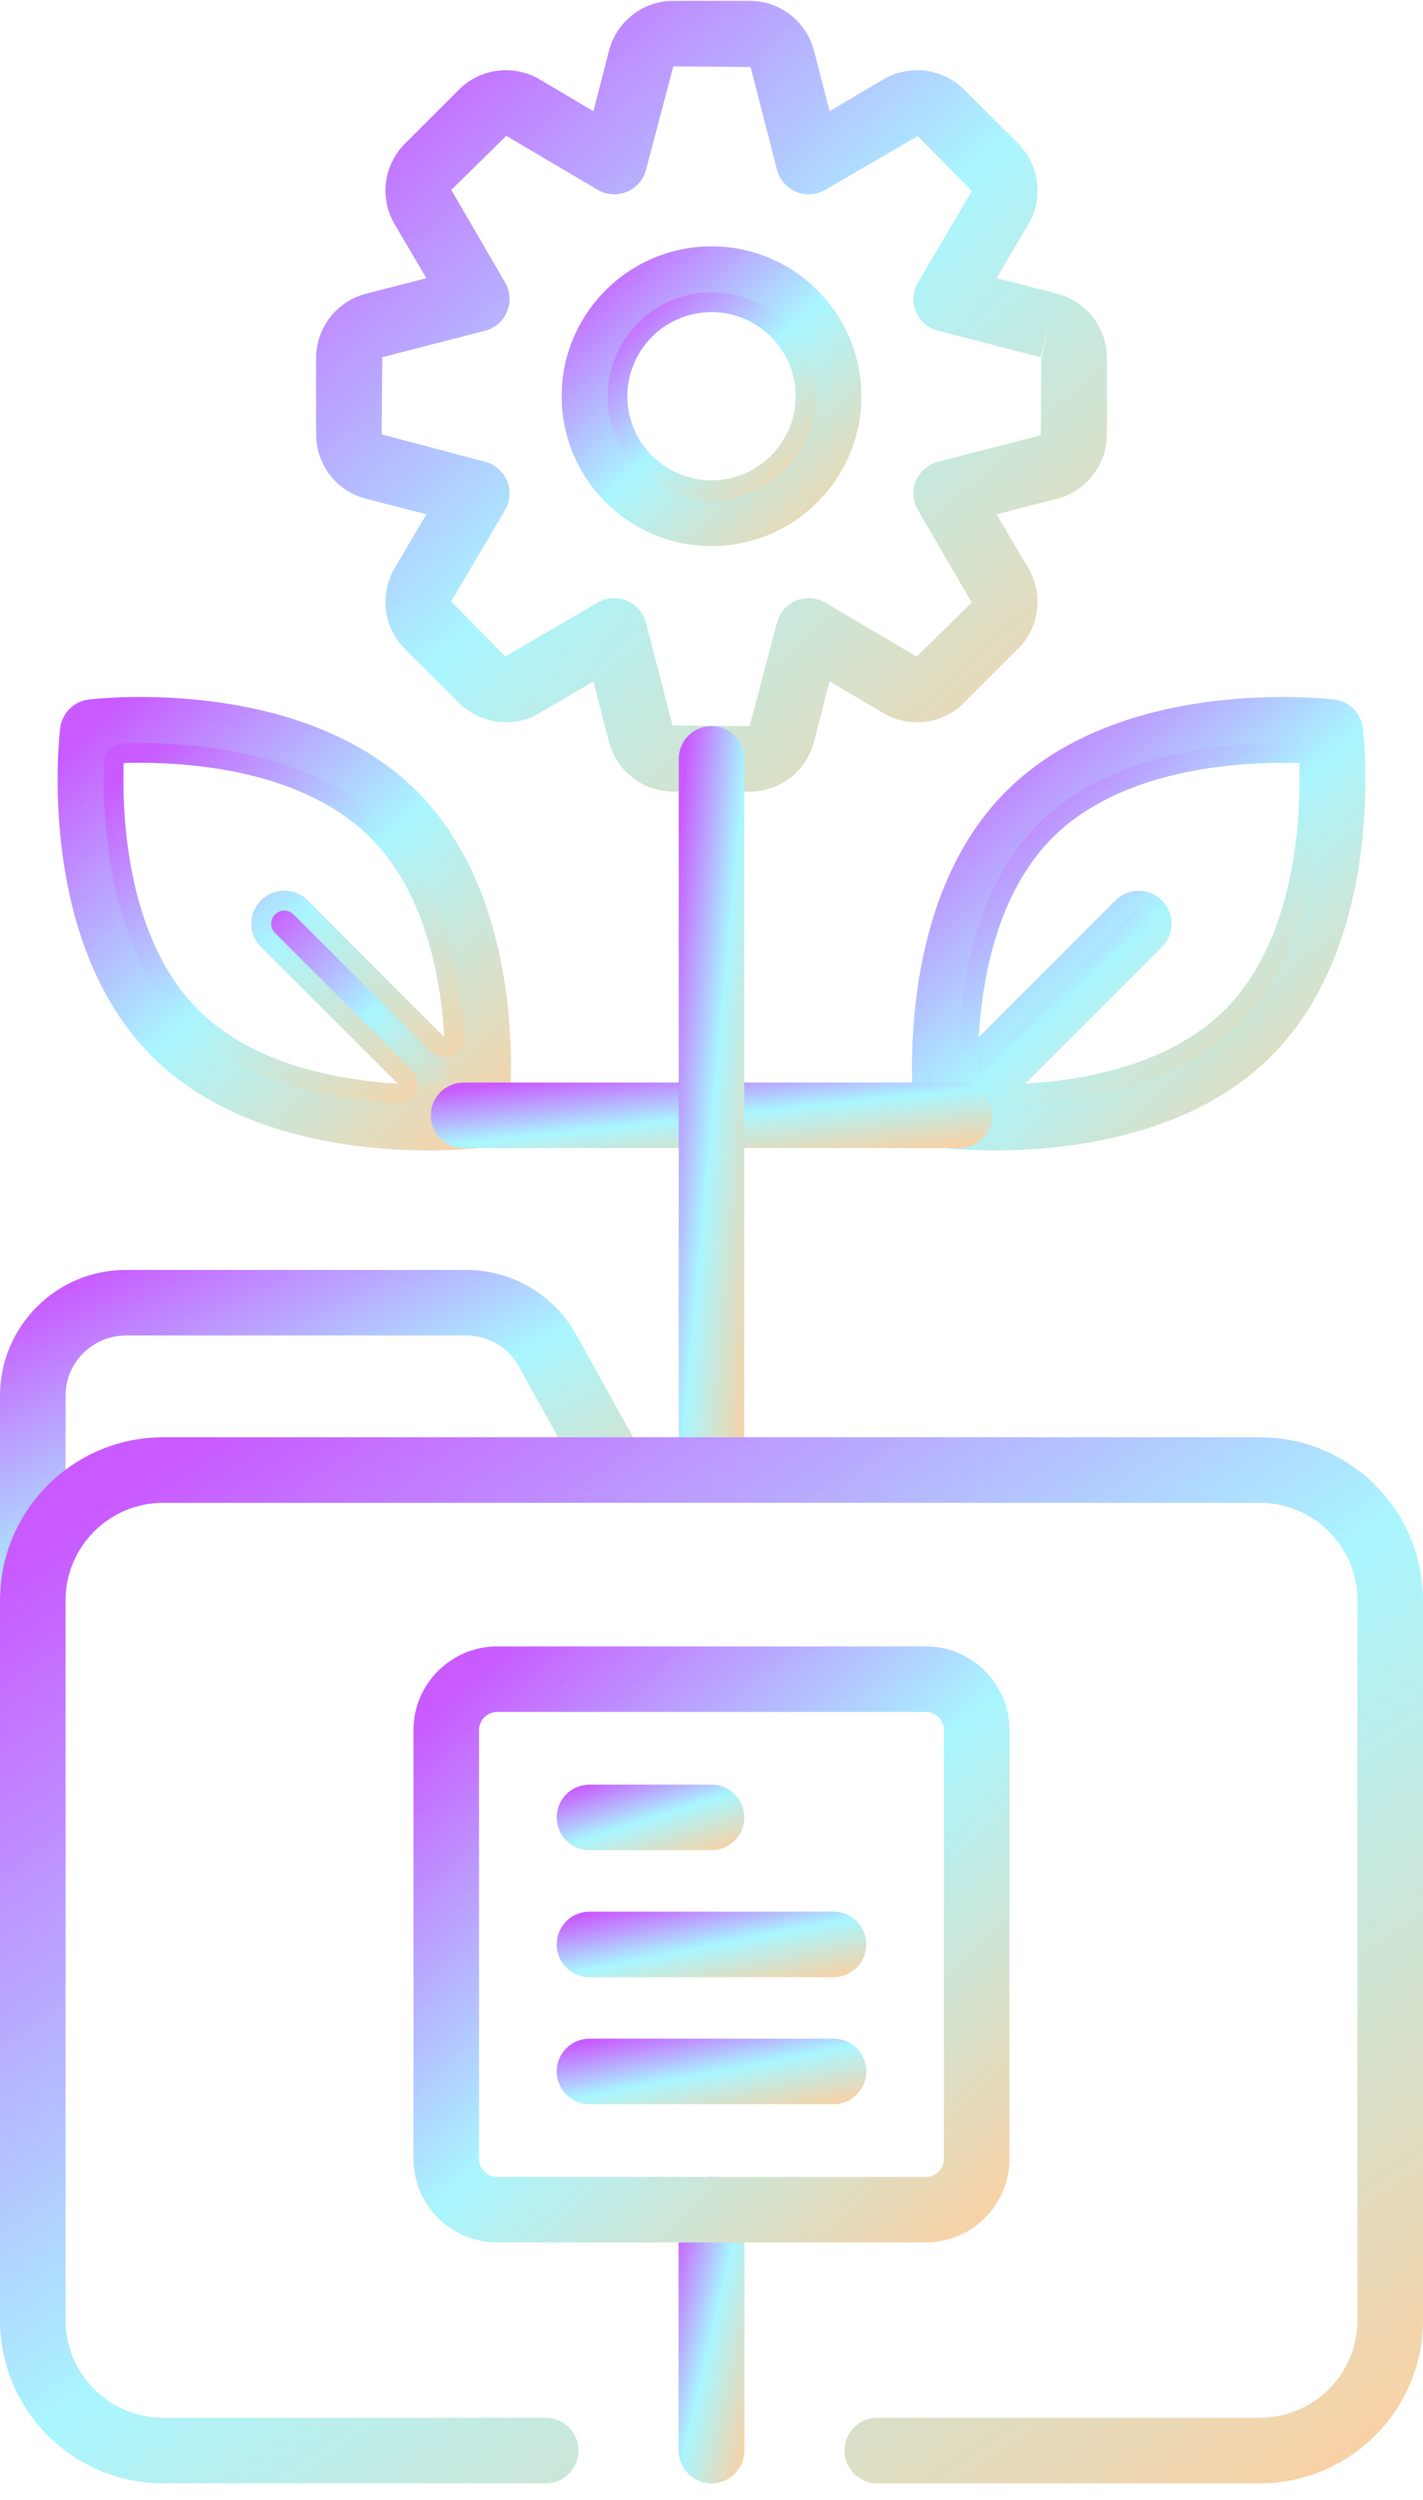<svg width="37" height="65" viewBox="0 0 37 65" fill="none" xmlns="http://www.w3.org/2000/svg">
<path d="M6.79 23.414C6.457 23.747 6.457 24.287 6.79 24.619L11.23 29.06C11.397 29.226 11.615 29.31 11.833 29.31C12.051 29.31 12.269 29.226 12.436 29.06C12.769 28.727 12.769 28.188 12.436 27.855L7.995 23.414C7.662 23.081 7.122 23.081 6.79 23.414Z" fill="url(#paint0_linear_2_72)"/>
<path d="M2.308 18.188C1.918 18.235 1.611 18.543 1.564 18.933C1.537 19.157 0.937 24.452 3.948 27.462C6.068 29.583 9.322 29.912 11.139 29.912C11.901 29.912 12.411 29.854 12.477 29.846C12.867 29.799 13.174 29.492 13.222 29.102C13.248 28.878 13.848 23.582 10.838 20.572C7.827 17.562 2.532 18.161 2.308 18.188ZM11.572 28.197C10.173 28.241 7.006 28.11 5.153 26.257C3.299 24.403 3.169 21.237 3.213 19.837C4.614 19.795 7.779 19.924 9.632 21.777C11.486 23.631 11.616 26.797 11.572 28.197Z" fill="url(#paint1_linear_2_72)"/>
<path d="M24.343 29.281C24.51 29.448 24.728 29.531 24.946 29.531C25.164 29.531 25.383 29.448 25.549 29.281L30.21 24.62C30.544 24.287 30.544 23.747 30.21 23.414C29.878 23.081 29.338 23.081 29.005 23.414L24.344 28.076C24.011 28.409 24.011 28.948 24.343 29.281Z" fill="url(#paint2_linear_2_72)"/>
<path d="M23.779 29.101C23.826 29.491 24.133 29.799 24.523 29.846C24.589 29.854 25.099 29.912 25.862 29.912C27.679 29.912 30.933 29.582 33.053 27.462C36.063 24.451 35.464 19.156 35.437 18.932C35.39 18.542 35.082 18.235 34.692 18.188C34.468 18.161 29.173 17.561 26.163 20.572C23.152 23.582 23.752 28.878 23.779 29.101ZM27.368 21.777C29.222 19.923 32.387 19.794 33.788 19.837C33.831 21.237 33.701 24.403 31.847 26.257C29.993 28.111 26.829 28.243 25.428 28.197C25.384 26.797 25.514 23.631 27.368 21.777Z" fill="url(#paint3_linear_2_72)"/>
<path d="M12.054 28.147C11.583 28.147 11.201 28.529 11.201 28.999C11.201 29.47 11.583 29.852 12.054 29.852H24.946C25.417 29.852 25.798 29.47 25.798 28.999C25.798 28.529 25.417 28.147 24.946 28.147H12.054Z" fill="url(#paint4_linear_2_72)"/>
<path d="M26.471 3.735L25.068 2.332C24.511 1.775 23.648 1.665 22.969 2.065L21.57 2.891L21.165 1.317C20.967 0.555 20.279 0.022 19.492 0.022H17.508C16.721 0.022 16.033 0.555 15.835 1.318L15.43 2.891L14.03 2.064C13.352 1.665 12.489 1.775 11.932 2.332L10.529 3.735C9.972 4.292 9.862 5.154 10.262 5.834L11.088 7.233L9.514 7.638C8.751 7.835 8.219 8.523 8.219 9.311V11.295C8.219 12.082 8.751 12.77 9.514 12.968L11.087 13.373L10.261 14.773C9.862 15.452 9.972 16.314 10.529 16.871L11.932 18.274C12.488 18.831 13.351 18.941 14.031 18.541L15.43 17.715L15.835 19.289C16.033 20.052 16.721 20.584 17.508 20.584H19.492C20.279 20.584 20.967 20.052 21.165 19.288L21.57 17.715L22.97 18.541C23.648 18.941 24.511 18.831 25.068 18.274L26.471 16.871C27.028 16.314 27.138 15.451 26.738 14.772L25.912 13.373L27.487 12.967C28.249 12.77 28.781 12.082 28.781 11.295V9.31C28.781 8.523 28.249 7.835 27.486 7.638C27.486 7.638 27.486 7.638 27.486 7.638L25.912 7.232L26.738 5.832C27.138 5.154 27.028 4.291 26.471 3.735ZM27.06 9.288L27.273 8.463L27.076 9.31L27.06 11.317L24.39 12.005C24.13 12.072 23.918 12.257 23.815 12.504C23.712 12.752 23.732 13.033 23.868 13.263L25.266 15.665L23.836 17.073L21.461 15.671C21.23 15.535 20.949 15.515 20.701 15.617C20.454 15.72 20.269 15.933 20.202 16.192L19.492 18.879L17.486 18.863L16.798 16.192C16.731 15.933 16.546 15.72 16.299 15.617C16.194 15.574 16.083 15.553 15.972 15.553C15.822 15.553 15.672 15.592 15.539 15.671L13.137 17.069L11.73 15.639L13.132 13.264C13.268 13.033 13.288 12.752 13.185 12.504C13.082 12.257 12.87 12.071 12.61 12.005L9.924 11.295L9.94 9.288L12.611 8.6C12.87 8.533 13.083 8.348 13.185 8.101C13.288 7.853 13.268 7.572 13.132 7.341L11.734 4.939L13.164 3.532L15.539 4.934C15.77 5.07 16.051 5.09 16.299 4.987C16.547 4.885 16.732 4.672 16.798 4.413L17.508 1.726L19.515 1.742L20.203 4.413C20.27 4.672 20.454 4.885 20.702 4.987C20.949 5.09 21.231 5.071 21.462 4.934L23.863 3.536L25.271 4.967L23.869 7.341C23.733 7.572 23.713 7.853 23.816 8.101C23.918 8.348 24.131 8.533 24.39 8.6L27.06 9.288Z" fill="url(#paint5_linear_2_72)"/>
<path d="M17.648 19.731V38.222C17.648 38.693 18.029 39.075 18.5 39.075C18.971 39.075 19.352 38.693 19.352 38.222V19.731C19.352 19.261 18.971 18.879 18.5 18.879C18.029 18.879 17.648 19.261 17.648 19.731Z" fill="url(#paint6_linear_2_72)"/>
<path d="M3.622 19.32C3.468 19.32 3.325 19.322 3.197 19.326C2.927 19.334 2.71 19.551 2.701 19.821C2.659 21.194 2.778 24.605 4.791 26.618C6.325 28.152 8.644 28.591 10.319 28.689C10.329 28.69 10.339 28.69 10.349 28.69C10.55 28.69 10.733 28.573 10.816 28.388C10.902 28.195 10.861 27.967 10.71 27.817L7.151 24.258C7.087 24.193 7.051 24.108 7.051 24.017C7.051 23.926 7.087 23.84 7.152 23.776C7.216 23.711 7.301 23.676 7.392 23.676C7.483 23.676 7.569 23.711 7.633 23.776L11.192 27.335C11.29 27.433 11.421 27.484 11.554 27.484C11.624 27.484 11.696 27.47 11.763 27.439C11.957 27.352 12.077 27.155 12.064 26.943C11.966 25.268 11.527 22.949 9.994 21.415C8.17 19.592 5.219 19.32 3.622 19.32ZM7.995 23.414C7.829 23.248 7.61 23.165 7.392 23.165C7.174 23.165 6.956 23.248 6.79 23.414C6.456 23.747 6.456 24.287 6.79 24.62L10.348 28.178C8.771 28.086 6.576 27.68 5.152 26.257C3.298 24.403 3.169 21.237 3.212 19.837C3.336 19.833 3.473 19.831 3.621 19.831C5.161 19.831 7.941 20.087 9.632 21.777C11.056 23.201 11.462 25.396 11.554 26.973L7.995 23.414Z" fill="url(#paint7_linear_2_72)"/>
<path d="M25.236 27.44C25.303 27.47 25.375 27.485 25.446 27.485C25.579 27.485 25.709 27.433 25.807 27.335L29.367 23.776C29.431 23.711 29.516 23.676 29.607 23.676C29.698 23.676 29.784 23.711 29.848 23.776C29.913 23.84 29.948 23.926 29.948 24.017C29.948 24.108 29.913 24.193 29.848 24.258L26.288 27.818C26.138 27.968 26.096 28.195 26.183 28.389C26.266 28.573 26.449 28.691 26.65 28.691C26.66 28.691 26.669 28.691 26.68 28.69C28.354 28.592 30.673 28.154 32.209 26.618C34.222 24.605 34.341 21.194 34.299 19.821C34.29 19.551 34.073 19.334 33.803 19.326C33.673 19.322 33.529 19.319 33.372 19.319C31.778 19.319 28.83 19.592 27.006 21.416C25.473 22.949 25.034 25.268 24.936 26.943C24.923 27.155 25.043 27.353 25.236 27.44ZM27.368 21.777C29.056 20.089 31.832 19.831 33.372 19.831C33.523 19.831 33.663 19.833 33.788 19.837C33.831 21.237 33.702 24.403 31.848 26.257C30.423 27.681 28.228 28.088 26.65 28.18L30.21 24.619C30.544 24.287 30.544 23.747 30.21 23.414C30.044 23.248 29.826 23.165 29.608 23.165C29.389 23.165 29.171 23.248 29.005 23.414L25.446 26.973C25.538 25.396 25.944 23.201 27.368 21.777Z" fill="url(#paint8_linear_2_72)"/>
<path d="M17.648 57.453V63.715C17.648 64.186 18.029 64.568 18.5 64.568C18.971 64.568 19.352 64.186 19.352 63.715V57.453C19.352 56.982 18.971 56.601 18.5 56.601C18.029 56.601 17.648 56.982 17.648 57.453Z" fill="url(#paint9_linear_2_72)"/>
<path d="M17.648 57.453V63.715C17.648 64.186 18.029 64.568 18.5 64.568C18.971 64.568 19.352 64.186 19.352 63.715V57.453C19.352 56.982 18.971 56.601 18.5 56.601C18.029 56.601 17.648 56.982 17.648 57.453ZM18.841 57.453V63.715C18.841 63.903 18.688 64.056 18.5 64.056C18.312 64.056 18.159 63.903 18.159 63.715V57.453C18.159 57.265 18.312 57.112 18.5 57.112C18.688 57.112 18.841 57.265 18.841 57.453Z" fill="url(#paint10_linear_2_72)"/>
<path d="M12.122 33.019H3.27C1.467 33.019 0 34.486 0 36.289V41.204C0 41.675 0.381 42.057 0.852 42.057C1.323 42.057 1.705 41.675 1.705 41.204V36.289C1.705 35.426 2.407 34.724 3.27 34.724H12.122C12.69 34.724 13.214 35.032 13.49 35.529L15.216 38.637C15.445 39.048 15.963 39.196 16.376 38.968C16.787 38.739 16.936 38.22 16.707 37.809L14.98 34.701C14.404 33.663 13.308 33.019 12.122 33.019Z" fill="url(#paint11_linear_2_72)"/>
<path d="M32.759 62.863H22.809C22.338 62.863 21.957 63.245 21.957 63.716C21.957 64.186 22.338 64.568 22.809 64.568H32.759C35.098 64.568 37 62.666 37 60.327V41.611C37 39.273 35.098 37.37 32.759 37.37H4.241C1.902 37.37 0 39.273 0 41.611V60.327C0 62.666 1.902 64.568 4.241 64.568H14.191C14.662 64.568 15.043 64.186 15.043 63.716C15.043 63.245 14.662 62.863 14.191 62.863H4.241C2.842 62.863 1.705 61.726 1.705 60.327V41.611C1.705 40.212 2.842 39.075 4.241 39.075H32.759C34.157 39.075 35.295 40.212 35.295 41.611V60.327C35.295 61.726 34.158 62.863 32.759 62.863Z" fill="url(#paint12_linear_2_72)"/>
<path d="M12.928 42.808C11.727 42.808 10.751 43.784 10.751 44.984V56.129C10.751 57.329 11.727 58.305 12.928 58.305H24.072C25.273 58.305 26.248 57.329 26.248 56.129V44.984C26.248 43.784 25.272 42.808 24.072 42.808H12.928ZM24.544 44.984V56.129C24.544 56.389 24.332 56.601 24.072 56.601H12.928C12.668 56.601 12.456 56.389 12.456 56.129V44.984C12.456 44.724 12.668 44.512 12.928 44.512H24.072C24.332 44.512 24.544 44.724 24.544 44.984Z" fill="url(#paint13_linear_2_72)"/>
<path d="M15.327 46.402C14.856 46.402 14.475 46.783 14.475 47.254C14.475 47.725 14.856 48.106 15.327 48.106H18.5C18.971 48.106 19.352 47.725 19.352 47.254C19.352 46.783 18.971 46.402 18.5 46.402H15.327Z" fill="url(#paint14_linear_2_72)"/>
<path d="M15.327 49.704C14.856 49.704 14.475 50.086 14.475 50.557C14.475 51.027 14.856 51.409 15.327 51.409H21.673C22.144 51.409 22.525 51.027 22.525 50.557C22.525 50.086 22.144 49.704 21.673 49.704H15.327Z" fill="url(#paint15_linear_2_72)"/>
<path d="M15.327 53.007C14.856 53.007 14.475 53.388 14.475 53.859C14.475 54.33 14.856 54.711 15.327 54.711H21.673C22.144 54.711 22.525 54.33 22.525 53.859C22.525 53.388 22.144 53.007 21.673 53.007H15.327Z" fill="url(#paint16_linear_2_72)"/>
<path d="M14.606 10.303C14.606 12.45 16.353 14.197 18.5 14.197C20.647 14.197 22.395 12.45 22.395 10.303C22.395 8.156 20.647 6.408 18.5 6.408C16.353 6.408 14.606 8.156 14.606 10.303ZM20.69 10.303C20.69 11.51 19.708 12.492 18.5 12.492C17.293 12.492 16.31 11.51 16.31 10.303C16.31 9.095 17.293 8.113 18.5 8.113C19.708 8.113 20.69 9.095 20.69 10.303Z" fill="url(#paint17_linear_2_72)"/>
<path d="M15.799 10.303C15.799 11.792 17.011 13.004 18.5 13.004C19.99 13.004 21.201 11.792 21.201 10.303C21.201 8.813 19.99 7.601 18.5 7.601C17.011 7.601 15.799 8.813 15.799 10.303ZM20.69 10.303C20.69 11.51 19.708 12.492 18.5 12.492C17.293 12.492 16.311 11.51 16.311 10.303C16.311 9.095 17.293 8.113 18.5 8.113C19.708 8.113 20.69 9.095 20.69 10.303Z" fill="url(#paint18_linear_2_72)"/>
<path d="M14.606 10.303C14.606 12.45 16.353 14.197 18.5 14.197C20.647 14.197 22.395 12.45 22.395 10.303C22.395 8.156 20.647 6.408 18.5 6.408C16.353 6.408 14.606 8.156 14.606 10.303ZM21.883 10.303C21.883 12.168 20.366 13.686 18.5 13.686C16.635 13.686 15.117 12.168 15.117 10.303C15.117 8.437 16.635 6.92 18.5 6.92C20.365 6.92 21.883 8.438 21.883 10.303Z" fill="url(#paint19_linear_2_72)"/>
<defs>
<linearGradient id="paint0_linear_2_72" x1="6.826" y1="23.736" x2="12.256" y2="29.667" gradientUnits="userSpaceOnUse">
<stop stop-color="#C95AFF"/>
<stop offset="0.474" stop-color="#A9F6FF"/>
<stop offset="1" stop-color="#FFCF9E"/>
</linearGradient>
<linearGradient id="paint1_linear_2_72" x1="2.046" y1="19.219" x2="12.465" y2="30.597" gradientUnits="userSpaceOnUse">
<stop stop-color="#C95AFF"/>
<stop offset="0.474" stop-color="#A9F6FF"/>
<stop offset="1" stop-color="#FFCF9E"/>
</linearGradient>
<linearGradient id="paint2_linear_2_72" x1="24.39" y1="23.757" x2="30.016" y2="29.901" gradientUnits="userSpaceOnUse">
<stop stop-color="#C95AFF"/>
<stop offset="0.474" stop-color="#A9F6FF"/>
<stop offset="1" stop-color="#FFCF9E"/>
</linearGradient>
<linearGradient id="paint3_linear_2_72" x1="24.261" y1="19.219" x2="34.68" y2="30.597" gradientUnits="userSpaceOnUse">
<stop stop-color="#C95AFF"/>
<stop offset="0.474" stop-color="#A9F6FF"/>
<stop offset="1" stop-color="#FFCF9E"/>
</linearGradient>
<linearGradient id="paint4_linear_2_72" x1="11.88" y1="28.306" x2="12.2" y2="31.296" gradientUnits="userSpaceOnUse">
<stop stop-color="#C95AFF"/>
<stop offset="0.474" stop-color="#A9F6FF"/>
<stop offset="1" stop-color="#FFCF9E"/>
</linearGradient>
<linearGradient id="paint5_linear_2_72" x1="9.175" y1="1.935" x2="27.346" y2="21.78" gradientUnits="userSpaceOnUse">
<stop stop-color="#C95AFF"/>
<stop offset="0.474" stop-color="#A9F6FF"/>
<stop offset="1" stop-color="#FFCF9E"/>
</linearGradient>
<linearGradient id="paint6_linear_2_72" x1="17.727" y1="20.758" x2="21.002" y2="21.06" gradientUnits="userSpaceOnUse">
<stop stop-color="#C95AFF"/>
<stop offset="0.474" stop-color="#A9F6FF"/>
<stop offset="1" stop-color="#FFCF9E"/>
</linearGradient>
<linearGradient id="paint7_linear_2_72" x1="3.131" y1="20.191" x2="11.412" y2="29.234" gradientUnits="userSpaceOnUse">
<stop stop-color="#C95AFF"/>
<stop offset="0.474" stop-color="#A9F6FF"/>
<stop offset="1" stop-color="#FFCF9E"/>
</linearGradient>
<linearGradient id="paint8_linear_2_72" x1="25.37" y1="20.191" x2="33.653" y2="29.235" gradientUnits="userSpaceOnUse">
<stop stop-color="#C95AFF"/>
<stop offset="0.474" stop-color="#A9F6FF"/>
<stop offset="1" stop-color="#FFCF9E"/>
</linearGradient>
<linearGradient id="paint9_linear_2_72" x1="17.727" y1="57.342" x2="20.859" y2="58.074" gradientUnits="userSpaceOnUse">
<stop stop-color="#C95AFF"/>
<stop offset="0.474" stop-color="#A9F6FF"/>
<stop offset="1" stop-color="#FFCF9E"/>
</linearGradient>
<linearGradient id="paint10_linear_2_72" x1="17.727" y1="57.342" x2="20.859" y2="58.074" gradientUnits="userSpaceOnUse">
<stop stop-color="#C95AFF"/>
<stop offset="0.474" stop-color="#A9F6FF"/>
<stop offset="1" stop-color="#FFCF9E"/>
</linearGradient>
<linearGradient id="paint11_linear_2_72" x1="0.782" y1="33.86" x2="7.135" y2="46.768" gradientUnits="userSpaceOnUse">
<stop stop-color="#C95AFF"/>
<stop offset="0.474" stop-color="#A9F6FF"/>
<stop offset="1" stop-color="#FFCF9E"/>
</linearGradient>
<linearGradient id="paint12_linear_2_72" x1="1.721" y1="39.9" x2="24.075" y2="73.111" gradientUnits="userSpaceOnUse">
<stop stop-color="#C95AFF"/>
<stop offset="0.474" stop-color="#A9F6FF"/>
<stop offset="1" stop-color="#FFCF9E"/>
</linearGradient>
<linearGradient id="paint13_linear_2_72" x1="11.472" y1="44.249" x2="25.168" y2="59.206" gradientUnits="userSpaceOnUse">
<stop stop-color="#C95AFF"/>
<stop offset="0.474" stop-color="#A9F6FF"/>
<stop offset="1" stop-color="#FFCF9E"/>
</linearGradient>
<linearGradient id="paint14_linear_2_72" x1="14.702" y1="46.56" x2="15.579" y2="49.304" gradientUnits="userSpaceOnUse">
<stop stop-color="#C95AFF"/>
<stop offset="0.474" stop-color="#A9F6FF"/>
<stop offset="1" stop-color="#FFCF9E"/>
</linearGradient>
<linearGradient id="paint15_linear_2_72" x1="14.849" y1="49.863" x2="15.414" y2="52.778" gradientUnits="userSpaceOnUse">
<stop stop-color="#C95AFF"/>
<stop offset="0.474" stop-color="#A9F6FF"/>
<stop offset="1" stop-color="#FFCF9E"/>
</linearGradient>
<linearGradient id="paint16_linear_2_72" x1="14.849" y1="53.165" x2="15.414" y2="56.08" gradientUnits="userSpaceOnUse">
<stop stop-color="#C95AFF"/>
<stop offset="0.474" stop-color="#A9F6FF"/>
<stop offset="1" stop-color="#FFCF9E"/>
</linearGradient>
<linearGradient id="paint17_linear_2_72" x1="14.968" y1="7.133" x2="21.851" y2="14.65" gradientUnits="userSpaceOnUse">
<stop stop-color="#C95AFF"/>
<stop offset="0.474" stop-color="#A9F6FF"/>
<stop offset="1" stop-color="#FFCF9E"/>
</linearGradient>
<linearGradient id="paint18_linear_2_72" x1="16.05" y1="8.104" x2="20.825" y2="13.318" gradientUnits="userSpaceOnUse">
<stop stop-color="#C95AFF"/>
<stop offset="0.474" stop-color="#A9F6FF"/>
<stop offset="1" stop-color="#FFCF9E"/>
</linearGradient>
<linearGradient id="paint19_linear_2_72" x1="14.968" y1="7.133" x2="21.851" y2="14.65" gradientUnits="userSpaceOnUse">
<stop stop-color="#C95AFF"/>
<stop offset="0.474" stop-color="#A9F6FF"/>
<stop offset="1" stop-color="#FFCF9E"/>
</linearGradient>
</defs>
</svg>

